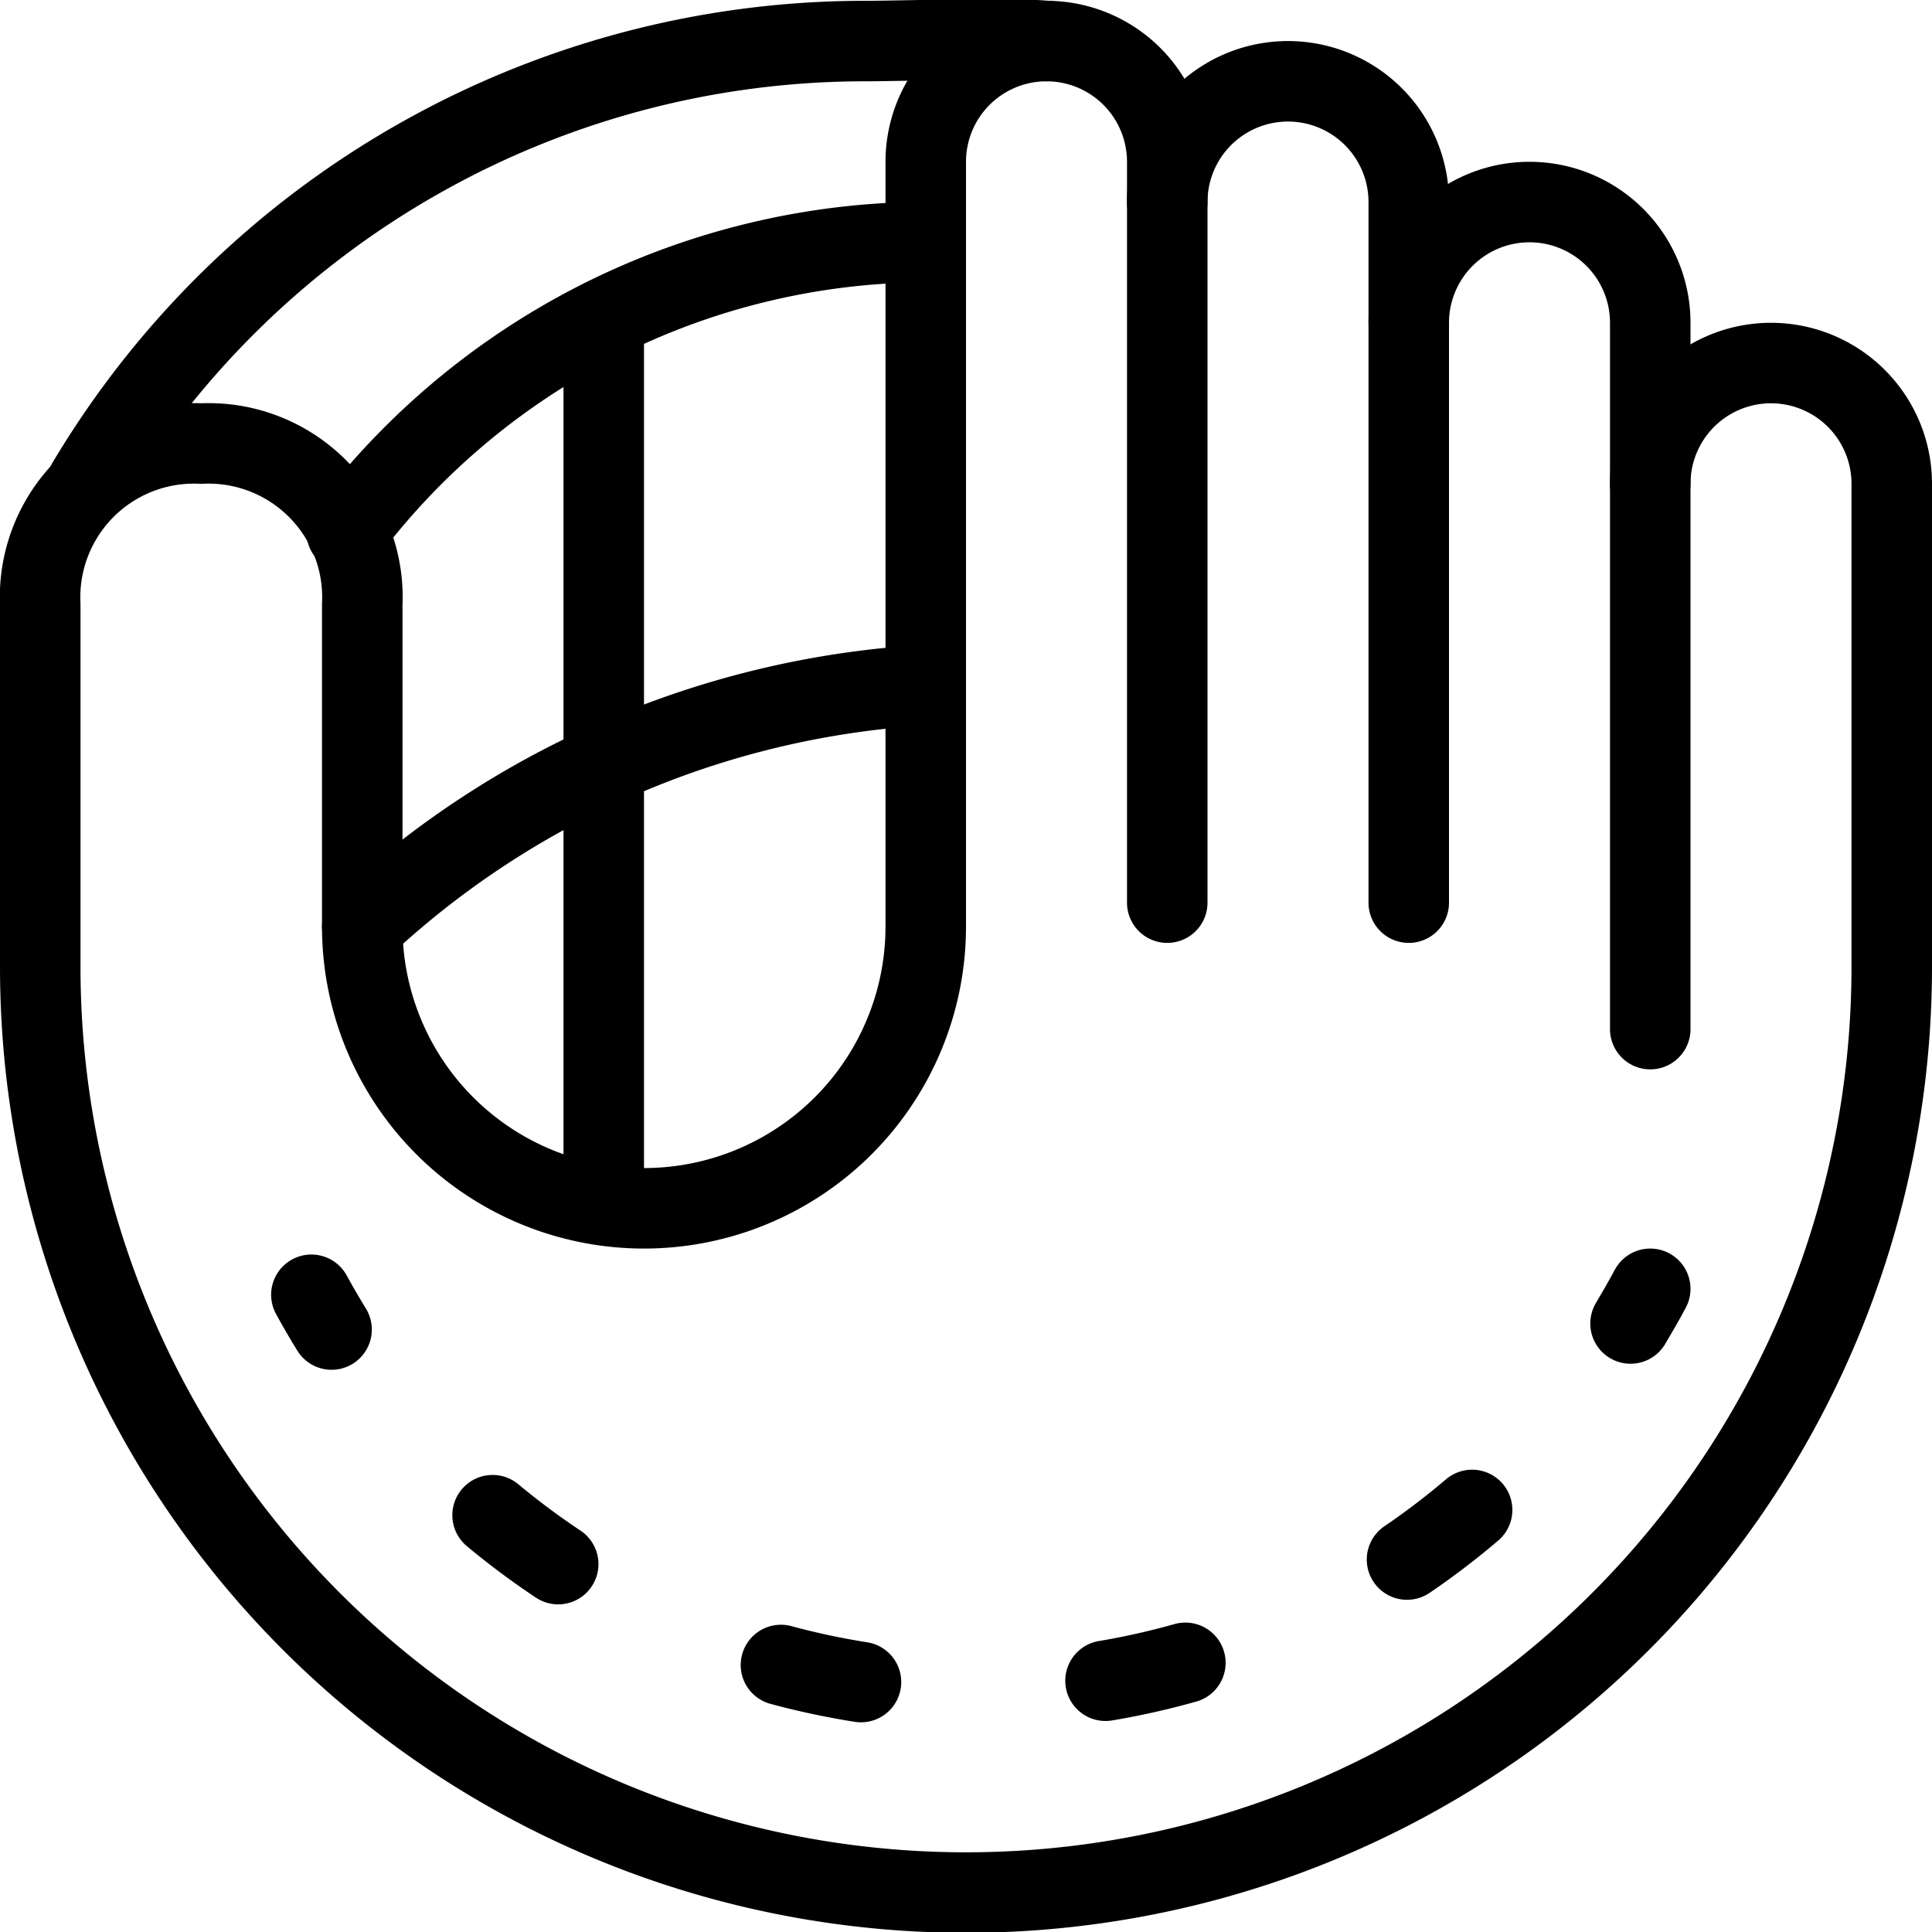 <svg id="Light" xmlns="http://www.w3.org/2000/svg" viewBox="0 0 24 24"><defs><style>.cls-1,.cls-2{fill:none;stroke:#000;stroke-linecap:round;stroke-linejoin:round;}.cls-2{stroke-dasharray:1.017 3.051;}</style></defs><title>baseball-glove</title><path class="cls-1" d="M14.5,11.213V2.51a1.5,1.5,0,0,1,3,0v1.5"/><path class="cls-1" d="M17.5,11.213V4.01a1.5,1.5,0,1,1,3,0v8.774"/><path class="cls-1" d="M20.5,16.01c-.078.146-.16.289-.245.431"/><path class="cls-2" d="M18.287,18.757a9.446,9.446,0,0,1-13.264-1.01"/><path class="cls-1" d="M4.119,16.516q-.13-.211-.251-.432"/><line class="cls-1" x1="7.5" y1="3.959" x2="7.5" y2="14.899"/><path class="cls-1" d="M20.5,6.01a1.5,1.5,0,1,1,3,0v6a11.5,11.5,0,0,1-23,0V7.51a1.911,1.911,0,0,1,2-2,1.911,1.911,0,0,1,2,2v4a3.5,3.5,0,0,0,7,0V2.01a1.5,1.5,0,0,1,3,0v.5"/><path class="cls-1" d="M1.078,6.01A11.248,11.248,0,0,1,10.75.51c.423,0,1.84-.045,2.25,0"/><path class="cls-1" d="M4.306,6.607a9.063,9.063,0,0,1,7.194-3.6"/><path class="cls-1" d="M4.5,11.51a11.207,11.207,0,0,1,7-3"/></svg>